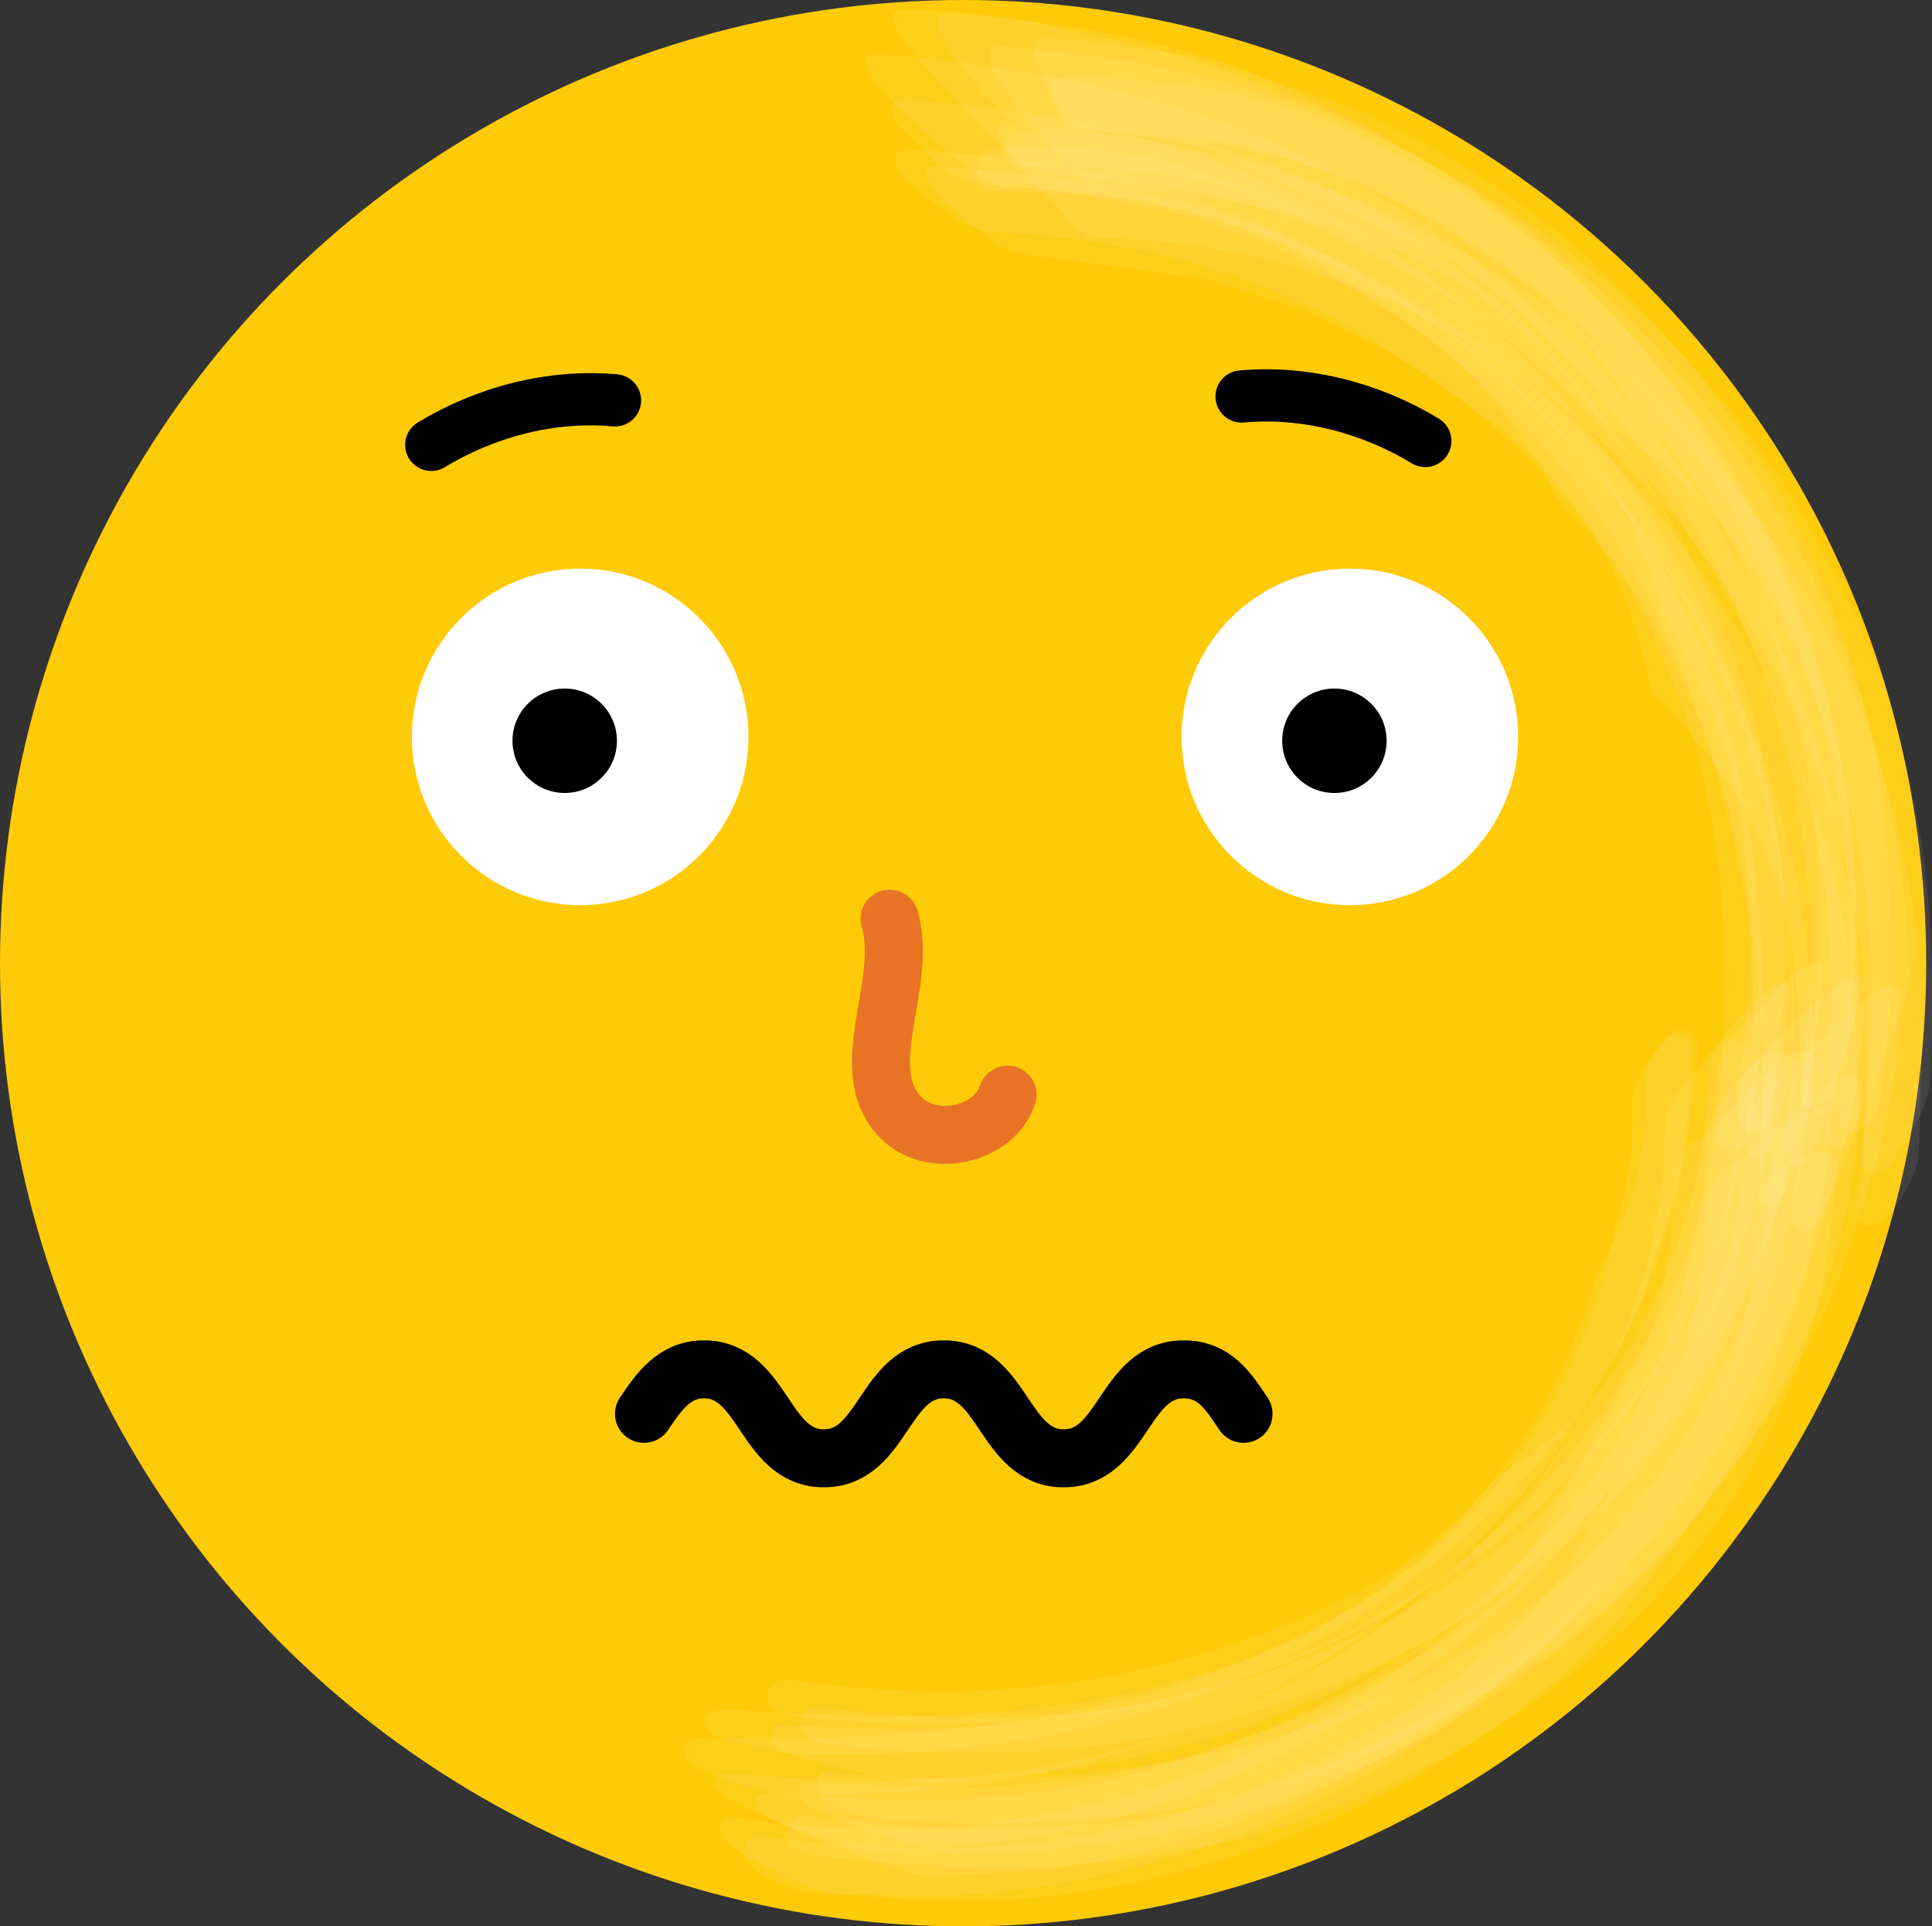 <?xml version="1.0" encoding="utf-8"?>
<!-- Generator: Adobe Illustrator 19.0.0, SVG Export Plug-In . SVG Version: 6.00 Build 0)  -->
<svg version="1.1" id="Layer_1" xmlns="http://www.w3.org/2000/svg" xmlns:xlink="http://www.w3.org/1999/xlink" x="0px" y="0px"
	 viewBox="-494 742.4 99.9 99.6" style="enable-background:new -494 742.4 99.9 99.6;" xml:space="preserve">
<rect x="-494" y="742.4" width="99.9" height="99.6" fill="#333333" stroke="none"/>
<style type="text/css">
	.st0{fill:#FFCA07;}
	.st1{opacity:0.7;}
	.st2{opacity:0.109;fill:#FFFFFF;enable-background:new    ;}
	.st3{fill:#FFFFFF;}
	.st4{fill:none;stroke:#E87325;stroke-width:3;stroke-linecap:round;stroke-miterlimit:10;}
	.st5{fill:none;stroke:#000000;stroke-width:3;stroke-linecap:round;stroke-miterlimit:10;}
	.st6{fill:none;stroke:#000000;stroke-width:2.7;stroke-linecap:round;stroke-miterlimit:10;}
</style>
<circle id="XMLID_1_" class="st0" cx="-444.2" cy="792.2" r="49.8"/>
<g id="XMLID_4_" class="st1">
	<g id="XMLID_46_">
		<g id="XMLID_47_">
			<path id="XMLID_59_" class="st2" d="M-442.1,752.1c3.3,0,6.5,0.5,9.7,1.3c5.7,1.5,10.9,4.2,15.3,7.9c3.4,2.9,6.3,6.1,8.8,9.8
				c2.4,3.7,4.3,7.9,5.4,12.1c1.7,6.1,1.8,12,1.3,18.2c0,0.4-0.1,1.1,0.4,1.3c0.7,0.3,1.2-1.4,1.3-1.7c0.5-1.5,1-3,1.4-4.5
				c0.3-1.3,0.8-2.6,0.6-3.9c-0.6-5.7-1.6-10.9-3.8-16.2c-2.1-4.9-4.9-9.5-8.4-13.5c-3.1-3.5-6.7-6.5-10.6-9.1
				c-8.3-5.6-18.3-7.9-28-8.6c-1.8-0.1,1.1,2.7,1,2.6c1.1,1.1,2.3,2.1,3.5,3.1C-443.7,751.4-443,751.8-442.1,752.1z"/>
			<path id="XMLID_58_" class="st2" d="M-440.9,749c3.2,0,6.4,0.4,9.6,1.2c4,1.8,7.9,3.6,11.9,5.4c4.4,2.7,8,6.7,11,10.9
				c2.6,3.7,4.5,7.6,5.9,11.9c0.7,2.1,1.3,4.3,1.6,6.5c0.7,4.6,0.7,9.2,0,13.9c-0.1,1.1,0.9,1.1,1.4,0.4c0.4-0.8,0.7-1.7,1-2.6
				s0.5-1.8,0.6-2.7c0-4.1-0.1-8-0.9-12c-0.6-3.1-1.5-6.1-2.7-9c-3-7.3-7.8-13.7-13.9-18.7c-3.2-2.6-6.6-4.6-10.2-6.4
				c-6-3.1-12.7-4.2-19.3-4.7c-1.5-0.1,0.1,2,0.2,2.2c0.7,0.9,1.5,1.8,2.3,2.7C-442,748.5-441.5,748.8-440.9,749z"/>
			<path id="XMLID_57_" class="st2" d="M-440.2,751.4c4.9,0.3,9.5,0.8,14.1,2.7c9.9,4.1,18.4,12.2,22.8,21.9c1.5,3.4,2.8,7,3.4,10.6
				c0.8,4.7,0.7,9.2,0.3,13.9c0,0.4-0.1,1,0.3,1.3c0.6,0.4,1.3-1.2,1.4-1.5c0.6-1.4,1.2-2.8,1.7-4.2c0.4-1.1,1-2.4,0.9-3.7
				c-0.1-3.5-0.6-6.9-1.4-10.2c-0.8-3.3-1.9-6.4-3.3-9.4c-2.8-5.9-6.8-11.3-11.6-15.7s-10.5-7.7-16.6-10.1c-3-1.2-6.2-2.2-9.4-2.8
				c-3.1-0.8-6.4-1.3-9.6-1.3c-1.9-0.2,1,2.9,1,2.9c1.2,1.3,2.4,2.6,3.7,3.9C-441.8,750.4-441.1,751-440.2,751.4z"/>
			<path id="XMLID_56_" class="st2" d="M-437.4,754.7c3.3,0,6.5,0.5,9.7,1.3c5.7,1.6,10.8,4.3,15.3,8.1c3.3,2.9,6.2,6.2,8.5,10
				c2.3,3.8,4.1,8,5.2,12.3c1.6,6.2,1.4,12.2,0.7,18.5c-0.1,0.8,0.6,1.1,1.2,0.7c0.8-0.5,2-2.6,2-3.5c0.2-4.4,0.4-8.7-0.3-13.1
				c-0.6-3.4-1.4-6.6-2.6-9.8c-3.1-7.8-7.9-14.3-14.4-19.5c-3.2-2.6-6.6-4.6-10.3-6.3c-6.1-2.9-12.7-4.1-19.4-4.6
				c-1.5-0.1,0.3,2.1,0.4,2.2c0.8,0.9,1.6,1.7,2.5,2.5C-438.6,754.2-438,754.6-437.4,754.7z"/>
			<path id="XMLID_55_" class="st2" d="M-437.5,752c4.9,0.4,9.4,0.9,14.1,2.7c4.9,1.7,8.8,4.8,11.9,9.2c4.5,2.8,7.8,6.5,9.9,11.2
				c1.9,4.1,3.4,8.4,4,12.9c0.6,4.8,0.4,9.3-0.1,14.1c-0.1,0.9,0.6,1.1,1.3,0.7c0.5-0.6,0.9-1.3,1.3-2s0.7-1.4,0.9-2.2
				c0.2-4.4,0.2-8.6-0.5-13c-0.7-4.1-1.8-8.3-3.7-12.1c-1.6-3.3-3.3-6.2-5.5-9.1c-3.5-4.6-7.9-8.6-12.8-11.6
				c-3.5-2.2-7.2-4-11.2-5.3c-4.7-1.6-9.4-2.3-14.3-2.7c-1.6-0.1,0.2,2.3,0.4,2.5c0.8,1.1,1.7,2.2,2.6,3.2
				C-438.7,751.2-438.2,751.7-437.5,752z"/>
			<path id="XMLID_54_" class="st2" d="M-441.3,751c8.1,0,13.3,0.6,20.7,6.2c2.9,2.2,5.5,4.7,7.8,7.6c2.4,2.7,3.9,5.8,4.8,9.4
				c2.4,3.7,3.8,7.7,4.2,12.1c0.5,4.5,0.2,8.8-0.4,13.3c-0.2,1.6,1.6,1.9,1.8,0.3c0.6-4.6,1-9.1,0.4-13.7c-0.4-3-1-6-2-8.9
				c-1.2-3.7-3-7.2-5.1-10.5c-3.7-5.7-8.6-10.6-14.6-13.8c-1.4-0.8-2.8-1.5-4.3-2s-2.9-1-4.4-1.5c-2.9-0.5-5.8-0.6-8.7-0.3
				C-442.2,749.1-442.5,751-441.3,751z"/>
			<path id="XMLID_53_" class="st2" d="M-443.3,751.9c6.1,0.5,12.2,1.5,17.6,4.5c13,7.1,20.2,18.4,22.4,35.7c-0.1-1-0.1-2.1-0.2-3.1
				c0.1,2.6,0.2,5.1,0.2,7.7c0-1.1,0.1-2.1,0.1-3.2c-0.2,2.6-0.4,5.2-0.6,7.8c-0.1,1.3,1,1.1,1.4,0.3c0.3-1,0.6-2.1,0.8-3.2
				c0.2-1.1,0.4-2.1,0.4-3.2c-0.2-6.2-1-12.2-3.3-18c-2.4-6.2-6.2-11.8-11-16.5c-4.3-4.2-9.4-7.5-15.1-9.7c-5.5-2.2-11-3-16.8-3.5
				c-0.3,0.1-0.5,0.3-0.5,0.6c0.1,0.5,0.4,1,0.9,1.3C-446.1,750.4-444.7,751.8-443.3,751.9z"/>
			<path id="XMLID_52_" class="st2" d="M-440.7,755.6c3,0.4,6,0.8,9,1.2c1.5,0.5,2.9,0.9,4.4,1.4c3.5,1.3,6.7,3.2,9.7,5.5
				c4.8,3.3,7.8,8.1,9,14.5c4.7,4.5,7.2,9.6,7.5,15.4c0.4,3.9,0.2,7.6-0.2,11.5c-0.1,1.1,0.7,1.3,1.3,0.5c0.5-0.9,0.9-1.8,1.2-2.7
				c0.4-0.9,0.7-1.9,0.9-2.9c-0.1-3.4-0.2-6.7-0.8-10.1c-0.6-3.1-1.5-6.3-2.7-9.3c-2.6-6.4-6.7-12.2-11.8-16.9
				c-4.5-4.2-9.8-7.3-15.5-9.5c-5.5-2-11-2.8-16.9-3.2c-1.5-0.1,0.7,2.1,0.6,2C-443.8,754-442.2,755.5-440.7,755.6z"/>
			<path id="XMLID_51_" class="st2" d="M-437.7,749.1c6.3,0.5,12,1.3,17.7,4.6c3.3,1.9,6.3,4.1,9,6.8c2.6,2.6,5,5.5,6.9,8.8
				c5.3,9.4,6.7,18.6,5.2,30.4c-0.1,0.6,0.2,1.4,1.1,1.1c0.8-0.3,1.1-1.7,1.1-2.4c0.4-3.3,0.5-4.3,0.5-7.1c0-2.4-0.2-4.6-0.4-7
				c-0.7-6.3-3.2-13.2-6.7-18.5c-4-6.2-9.1-11.3-15.4-15c-2.3-1.4-4.5-2.5-7-3.4c-1.6-0.5-3.1-1-4.7-1.5c-3.1-0.9-6.3-1.4-9.5-1.5
				c-1.2-0.1-0.5,1.4-0.3,1.8C-439.8,746.9-438.7,749.1-437.7,749.1z"/>
			<path id="XMLID_50_" class="st2" d="M-442.5,754.4c5.4,0.3,10.6,1.3,15.4,3.5c16.3,7.4,25.9,23.1,24,45.9
				c-0.1,1.3,0.9,1.2,1.4,0.3c0.4-1.1,0.8-2.2,1-3.3c0.3-1.1,0.5-2.2,0.6-3.4c-0.2-3.2-0.4-6.4-1-9.6c-0.6-3-1.6-6-2.8-8.8
				c-2.6-6.2-6.5-11.7-11.4-16.3c-4.4-4.1-9.5-7.2-15.2-9.4c-5.5-2.1-10.9-2.8-16.7-3.2c-0.4,0.1-0.5,0.3-0.5,0.7
				c0.2,0.6,0.5,1,1.1,1.3C-445.6,753-444,754.4-442.5,754.4z"/>
			<path id="XMLID_49_" class="st2" d="M-438.5,749c3.2,0,6.4,0.4,9.5,1.1c1.5,0.5,3,1,4.4,1.5c2.8,1.1,5.4,2.6,7.9,4.4
				c3,2,5.5,4.6,7.4,7.8c2.6,2.6,4.5,5.5,5.9,8.9c0.9,2,1.6,4.1,2.1,6.2c1.8,6.9,1.7,13.2,0.6,20.3c-0.1,0.5,0.6,0.9,1.1,0.8
				c0.6-0.1,0.8-0.6,0.8-1.2c0.8-5.5,1.1-10.9,0.1-16.5c-1.1-6.7-3.7-13.4-7.9-18.9c-2.8-3.7-6-7.1-9.8-9.8
				c-2.6-1.8-5.3-3.3-8.2-4.6c-4.6-2-9.1-2.4-14-2.7c-0.5,0-1.1,0.2-1.2,0.8C-439.7,747.7-438.9,749-438.5,749z"/>
			<path id="XMLID_48_" class="st2" d="M-442.5,752.3c6.4,0.1,11.2,0.6,17.1,4c1.2,0.8,2.5,1.6,3.7,2.4c3.5,2.4,6.3,5.5,8.2,9.5
				c2.6,2.5,4.5,5.4,5.6,8.6c0.9,1.9,1.5,3.9,2,6c1.3,5.8,1.3,11.3,0.7,17.3c-0.1,0.7-0.2,1.7,0.7,1.8s1-0.9,1.1-1.6
				c0.4-3.5,0.7-5.6,0.5-9.2c-0.2-3-0.6-5.9-1.2-8.8c-1.3-5.7-3.9-11.3-7.4-16c-3.2-4.3-7-7.9-11.5-10.8c-2-1.3-4.1-2.4-6.4-3.3
				c-1.4-0.5-2.9-1-4.3-1.5c-3-0.6-5.9-0.8-8.9-0.6C-443.9,750.3-443.7,752.3-442.5,752.3z"/>
		</g>
	</g>
</g>
<g id="XMLID_2_" class="st1">
	<g id="XMLID_31_">
		<g id="XMLID_32_">
			<path id="XMLID_44_" class="st2" d="M-405.8,800.9c0,2.3-0.2,4.6-0.9,6.8c-1.2,6-4.2,11.2-9,15.7c-3,3-6.8,5.6-10.6,7.4
				c-4.1,1.9-8.4,3.4-12.9,4.1c-4.8,0.7-9.5,0.7-14.4,0.2c-0.4,0-1.1-0.1-1.3,0.3c-0.4,0.6,1.3,1.3,1.6,1.4c1.4,0.7,2.8,1.2,4.2,1.7
				c1.2,0.4,2.4,1,3.7,0.9c1.8-0.1,3.5-0.2,5.3-0.3c3.5-0.5,6.9-1.3,10.2-2.5c6.3-2.2,12.1-5.7,17-10.1c4.7-4.3,8.3-9.5,11-15.3
				c1.3-2.8,2.3-5.7,3-8.7c0.8-2.9,1.3-5.9,1.3-9c0.2-1.9-3,1.2-2.9,1.1c-1.3,1.2-2.5,2.5-3.8,3.8
				C-404.9,799.3-405.5,800-405.8,800.9z"/>
			<path id="XMLID_43_" class="st2" d="M-405.2,797.9c-0.1,1.5-0.2,3-0.4,4.5c-0.5,3.4-1.6,6.6-3.4,9.5
				c-8.1,14.7-23.8,21.1-44.1,19.7c-1.4-0.1-1.3,0.9-0.3,1.4c1.2,0.4,2.4,0.7,3.7,1c1.2,0.3,2.5,0.5,3.8,0.6
				c6.5-0.4,12.6-1.3,18.7-3.8c5.5-2.3,10.7-5.6,15-9.8c4.2-4.1,7.5-9.1,9.6-14.6c1.7-4.4,2.4-9,2.8-13.7c0.1-1.5-2.2,0.7-2.2,0.7
				C-403,794.5-405.1,796.3-405.2,797.9z"/>
			<path id="XMLID_42_" class="st2" d="M-403.7,800.1c0,3-0.5,6-1.4,8.9c-0.5,1.3-1,2.7-1.6,4c-3.1,7-9.1,12.4-15.7,16.1
				c-4,2.2-8.2,3.7-12.6,4.7c-5.6,1.2-10.9,1.2-16.6,0.7c-1.3-0.1-1.5,0.7-0.4,1.4c1.2,0.5,2.4,1,3.6,1.4c1.2,0.4,2.5,0.8,3.8,1
				c5.4-0.2,10.7-0.7,15.9-2.5c4.5-1.5,8.8-3.6,12.8-6.3c4-2.7,7.8-6.1,10.7-10c2.7-3.7,5.2-7.8,6.7-12.2c0.5-1.5,0.9-3,1.4-4.4
				c0.8-2.9,1.3-5.9,1.4-8.9c0.2-1.8-2.7,0.8-2.7,0.8c-1.2,1.1-2.4,2.2-3.5,3.3C-402.8,798.6-403.3,799.3-403.7,800.1z"/>
			<path id="XMLID_41_" class="st2" d="M-403,804c0,2.2-0.2,4.4-0.8,6.5c-0.4,2.1-1.1,4.1-2.1,6c-1.9,3.8-4.7,7.5-7.9,10.2
				c-6.8,5.7-15.4,9.3-24.2,10.1c-4.8,0.4-9.5,0-14.3-0.5c-0.5-0.1-1,0.3-1,0.9s0.7,1,1.2,1.1c4.2,0.5,8.3,0.8,12.5,0.6
				c2.5-0.2,5-0.5,7.4-0.9c4.1-0.8,7.9-2.2,11.6-4.1c6.3-3.1,12.1-7.8,16-13.7c1.7-2.5,3-5.5,4-8.3c1.1-3.3,1.2-5.7,1.6-9.1
				C-399,800.8-402.9,802.9-403,804z"/>
			<path id="XMLID_40_" class="st2" d="M-402.4,801.3c0,4.3-0.9,8.4-2.8,12.3c-1.2,2.6-2.8,5-4.7,7.1c-10,11.6-25.7,14.9-41.2,13.3
				c-0.8-0.1-0.8,1-0.4,1.4c0.7,0.7,2.5,1,3.5,1.1c4.7,0.3,9.2,0.2,13.9-0.4c4.8-0.7,10-2.3,14.2-4.6c6.2-3.2,11.5-7.6,15.6-13.4
				c2.2-3.1,3.8-6.5,5-10.2c1-3.1,1.3-5.9,1.6-9.2c0.1-1.2-1.5-0.4-1.8-0.2C-400.5,799.1-402.3,800.2-402.4,801.3z"/>
			<path id="XMLID_39_" class="st2" d="M-408.9,798.1c0.2,3.6-0.7,6.9-2.5,10.1c-5,17.1-19.8,24.7-44.4,22.6c-0.7-0.1-2.5,0-1.5,1.1
				c0.4,0.5,1.3,0.6,1.9,0.7c1,0.2,2.1,0.5,3.1,0.5c5.9,0.1,11.3-0.4,17.1-2c4.4-1.2,8.7-3.3,12.5-5.8c3.6-2.4,6.6-5.2,9.3-8.5
				c1.7-2,3.2-4.7,4.3-7.2c1.9-4.3,2.5-8.5,2.9-13.1c0-0.6-0.7-1-1.2-0.8C-408,796.1-408.9,797.5-408.9,798.1z"/>
			<path id="XMLID_38_" class="st2" d="M-407.9,800.4c0,4.2-0.9,8.3-2.7,12.2c-1.2,2.6-2.7,4.9-4.5,7.1c-2.8,3.3-6,6-9.7,8.3
				c-3.7,2.3-8,4-12.2,5.1c-6.3,1.6-12.4,1.6-18.8,1c-0.4,0-1-0.1-1.2,0.3c-0.3,0.6,1.1,1.2,1.4,1.4c1.2,0.6,2.5,1.1,3.8,1.5
				c1.1,0.4,2.2,0.8,3.4,0.8c5.3-0.2,10.3-0.9,15.3-2.7c5.3-1.9,10.1-4.5,14.5-8c4.9-3.8,8.7-8.5,11.6-13.9c1-2,2-4,2.8-6.1
				c1.6-4.4,2.3-8.9,2.7-13.6c0.2-1.8-2.6,1.2-2.4,1c-1,1.1-1.9,2.3-2.7,3.4C-407.4,799-407.8,799.6-407.9,800.4z"/>
			<path id="XMLID_37_" class="st2" d="M-405.7,804.2c0,3-0.5,6-1.4,8.9c-2,3.5-4,7.1-6,10.6c-3.1,4-7.5,7-11.9,9.3
				c-4.1,2.1-8.4,3.5-12.9,4.3c-5.7,1-11.1,0.8-16.8,0c-0.7-0.1-1,0.8-0.7,1.3c0.4,0.7,2.2,1.5,3.1,1.6c3.5,0.3,6.9,0.6,10.5,0.4
				c4.3-0.2,8.5-1.2,12.7-2.6c3.2-1.1,6.2-2.5,9.1-4.2c3.4-2,7-4.6,9.6-7.6c2.1-2.5,3.9-5,5.6-7.7c1.4-2.2,2.3-4.5,3.1-7
				c0.6-1.4,1-2.9,1.3-4.4c0.6-2.2,1-4.4,1-6.7c0.1-1.5-2-0.1-2.2,0.1c-1,0.7-1.9,1.4-2.8,2.1C-405.1,803.1-405.5,803.6-405.7,804.2
				z"/>
			<path id="XMLID_36_" class="st2" d="M-404,798.5c-0.3,4.4-0.8,8.6-2.9,12.6c-2.4,3.2-4.8,6.3-7.3,9.5c-9.8,8.6-22.2,12-37.1,10.1
				c-0.7-0.1-1.6,0.1-1.3,1.1c0.3,0.9,2.4,0.9,3.1,1c4.7,0.3,9.3,0.4,14-0.4c4.3-0.7,8.5-2,12.5-3.8c5.4-2.5,10.7-6.3,14.4-11
				c1.8-2.3,3.4-4.6,4.6-7.3c0.5-1.4,1-2.7,1.6-4.1c0.8-2.8,1.2-5.6,1.2-8.4C-401.1,795.7-403.9,797.3-404,798.5z"/>
			<path id="XMLID_35_" class="st2" d="M-407.4,802.9c0,3.1-0.5,6-1.4,8.9c-1.9,3.5-3.9,7-5.8,10.4c-3,4-7.3,7-11.7,9.3
				c-4,2.2-8.2,3.6-12.7,4.5c-2.3,0.5-4.6,0.8-7,0.9c-3.3,0.2-6.5,0-9.8-0.5c-1-0.1-1.3,0.5-0.6,1.3c0.8,0.6,1.6,1,2.5,1.5
				s1.7,0.8,2.7,1.1c3.7,0.1,7,0.3,10.7-0.3c2-0.3,4-0.7,5.9-1.2c4.9-1.4,9.6-3.4,13.9-6.2c4.1-2.7,7.7-6,10.8-9.8
				c2.5-3,4.3-6.6,5.9-10.1c1-2.1,1.8-4.3,2.3-6.5c0.9-2.9,1.3-5.9,1.4-8.9c0.2-1.7-2.5,0.7-2.5,0.7c-1.1,1-2.1,2-3.1,3.1
				C-406.7,801.5-407.1,802.1-407.4,802.9z"/>
			<path id="XMLID_34_" class="st2" d="M-405.7,797.5c0,4.3-1,8.5-2.9,12.4c-1.7,3.8-4.4,6.7-8.1,8.9c-2.6,3.2-5.8,5.6-9.6,7.1
				c-8.1,3.5-16.7,4.7-25.8,3.5c-0.6-0.1-2-0.4-2.2,0.6c-0.1,1,1.3,1.1,1.9,1.2c4.7,0.4,9.3,0.5,14,0c6.5-0.8,12.9-3.2,18.4-6.7
				c3.1-2,6-4.3,8.5-7.1c2.8-3.2,5.2-7,6.5-11.1c1.1-3.2,1.2-5.9,1.5-9.3c0-0.5-0.7-1-1.1-0.9C-405.1,796.2-405.7,797.1-405.7,797.5
				z"/>
			<path id="XMLID_33_" class="st2" d="M-409.6,799.2c0.1,2.3-0.2,4.5-0.9,6.7c-3.7,18.2-19.5,27-47.3,26.4c-1-0.1-1,0.9-0.4,1.4
				c0.8,0.4,1.6,0.7,2.4,0.9c0.8,0.3,1.7,0.5,2.5,0.6c5.1,0,9.8-0.2,14.7-1.5c2.8-0.7,5.2-1.6,7.8-2.7c3.6-1.6,6.8-3.6,9.9-6
				c2.9-2.3,5.6-5,7.7-8c1.6-2.3,3.1-4.9,4.1-7.4c0.4-1.4,0.9-2.7,1.3-4.1c0.8-2.8,1.2-5.8,1.3-8.7c0.1-0.8-0.5-1.1-1.2-0.8
				C-408.2,796.2-409.5,798.3-409.6,799.2z"/>
		</g>
	</g>
</g>
<circle id="XMLID_3_" class="st3" cx="-464" cy="780.5" r="8.7"/>
<circle id="XMLID_6_" cx="-464.8" cy="780.7" r="2.7"/>
<path id="XMLID_8_" class="st4" d="M-448,789.9c1,3.4-1.9,7.8,0.6,10.3c1.6,1.6,4.8,0.9,5.5-1.2"/>
<circle id="XMLID_7_" class="st3" cx="-424.2" cy="780.5" r="8.7"/>
<circle id="XMLID_5_" cx="-425" cy="780.7" r="2.7"/>
<path class="st5" d="M-460.7,815.5c0.8-1.2,1.6-2.3,3.1-2.3c3.1,0,3.1,4.6,6.2,4.6c3.1,0,3.1-4.6,6.2-4.6c3.1,0,3.1,4.6,6.2,4.6
	c3.1,0,3.1-4.6,6.2-4.6c1.6,0,2.3,1.1,3.1,2.3"/>
<path class="st6" d="M-471.7,765.4c2.8-1.7,6.2-2.6,9.5-2.3"/>
<path class="st6" d="M-420.3,765.2c-2.8-1.7-6.2-2.6-9.5-2.3"/>
</svg>
